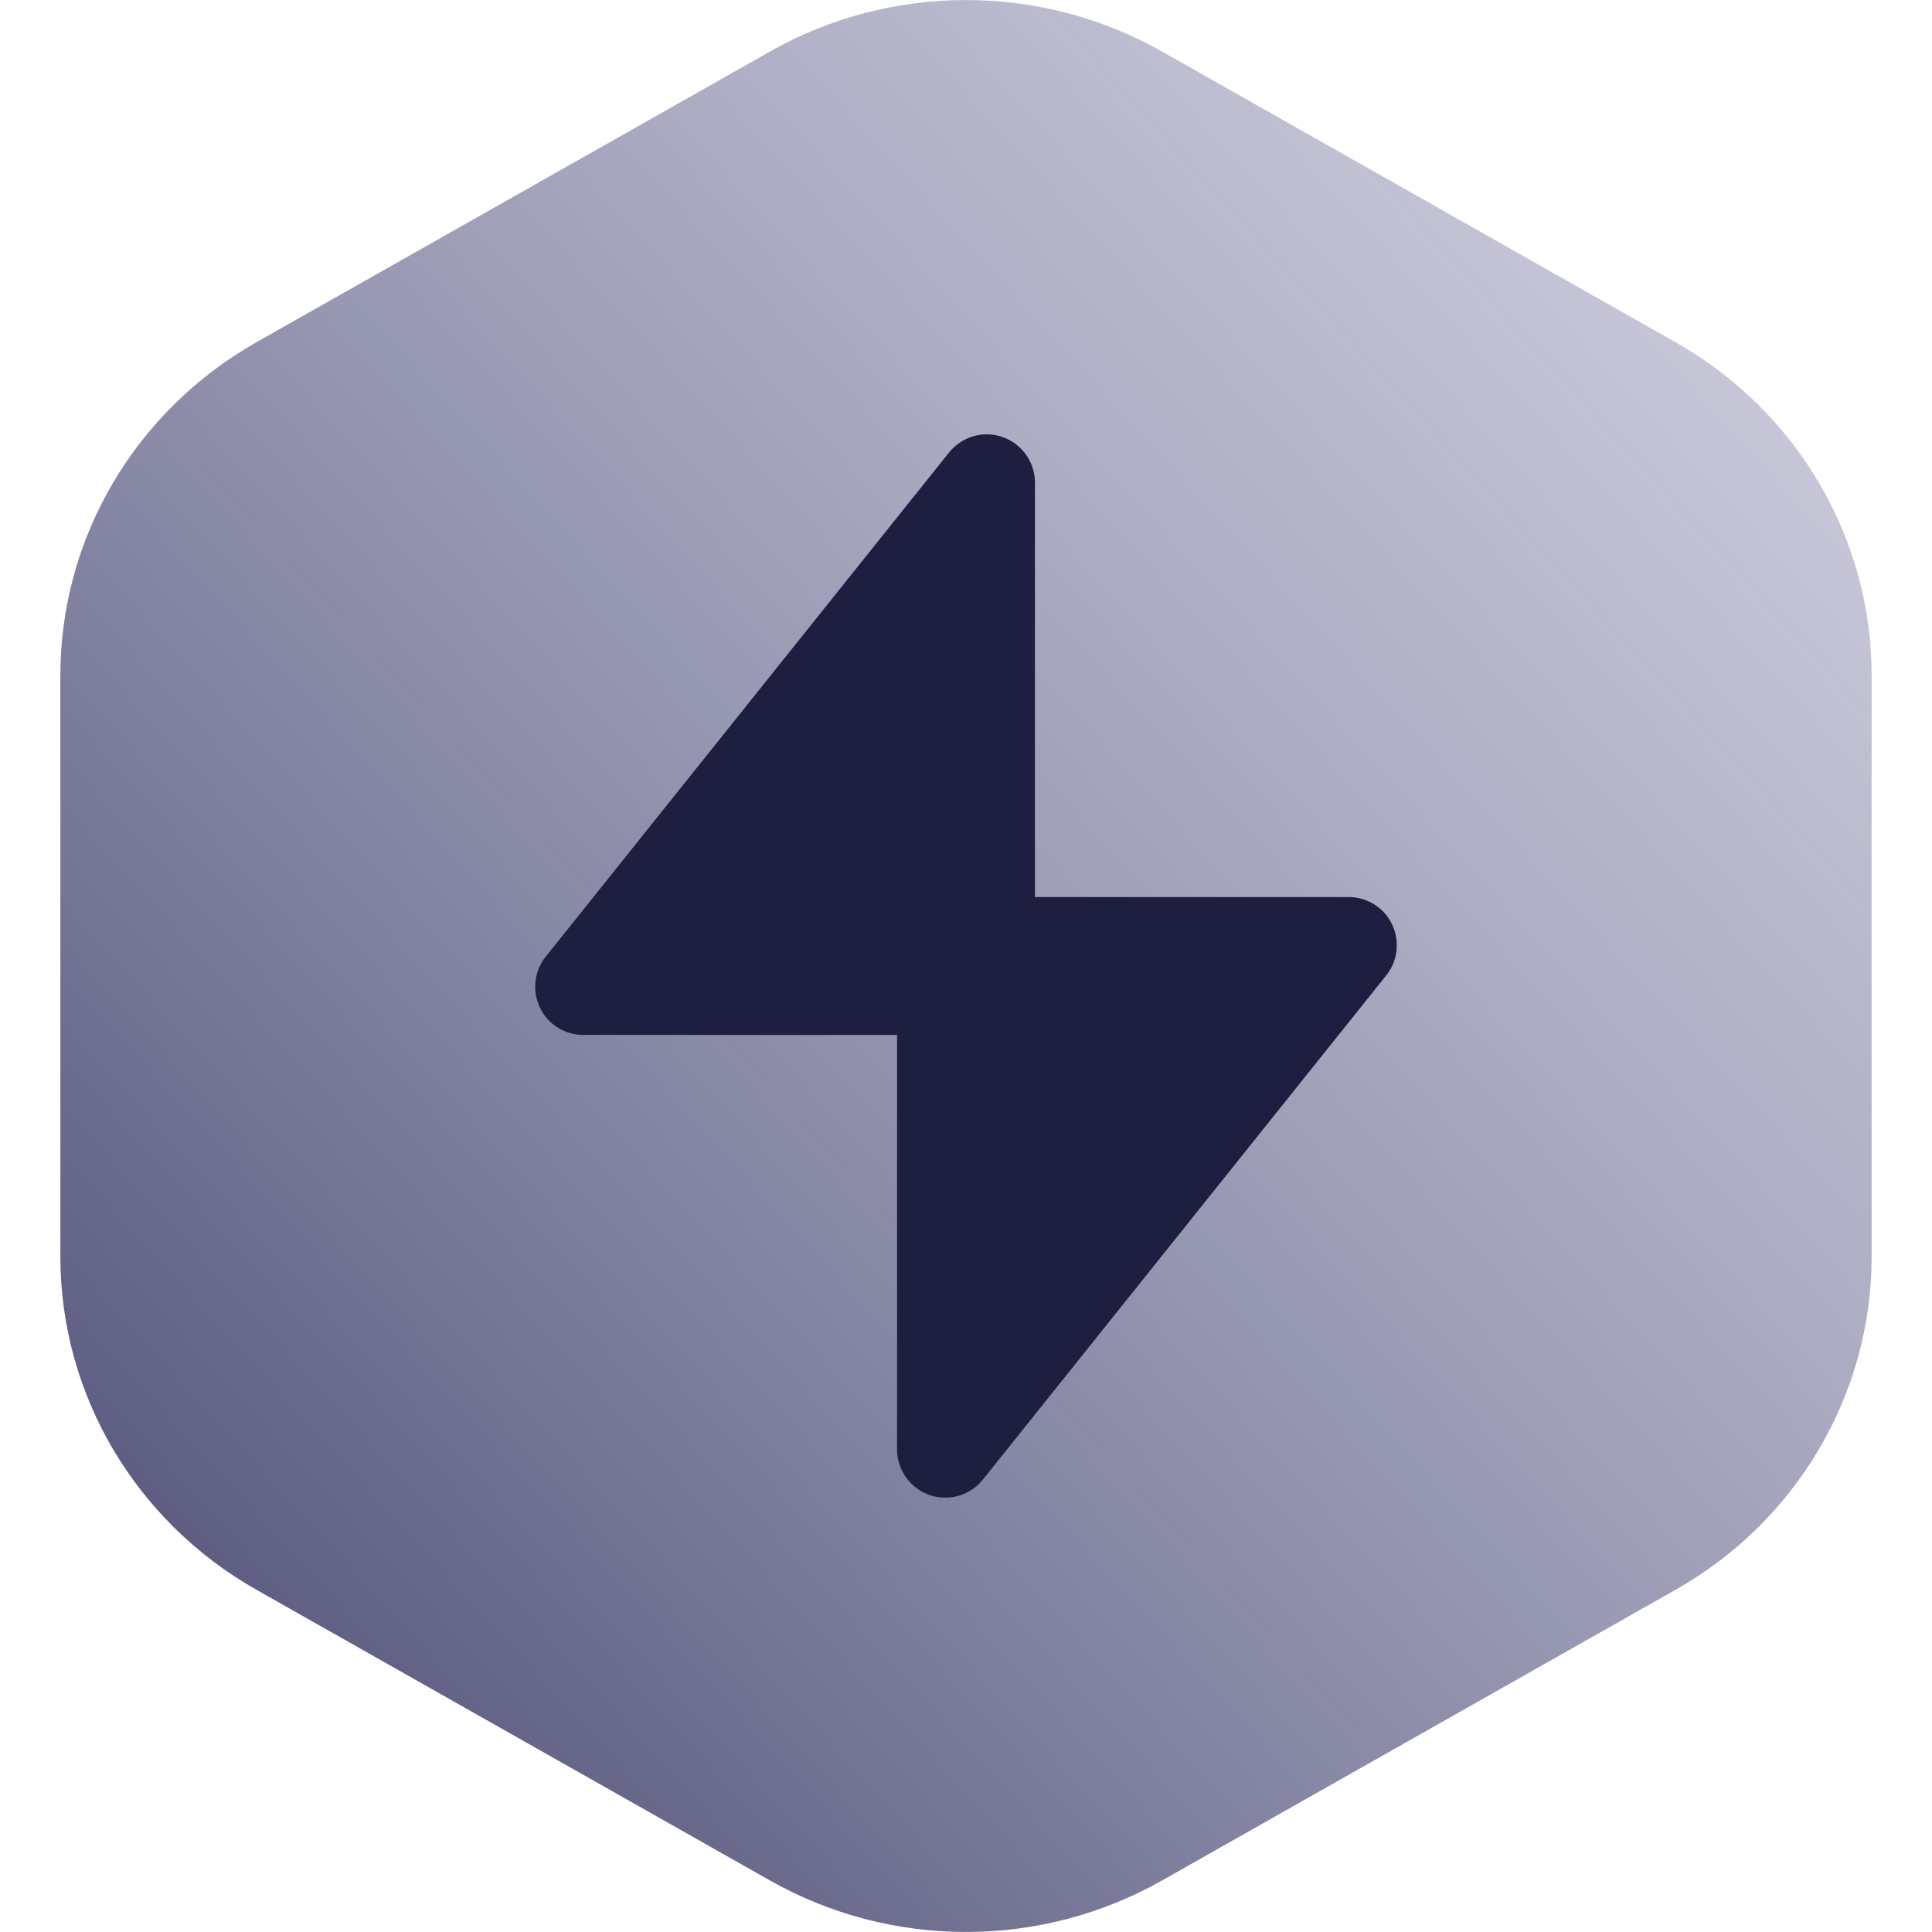 <?xml version="1.0" encoding="UTF-8"?>
<svg width="16px" height="16px" viewBox="0 0 16 16" version="1.1" xmlns="http://www.w3.org/2000/svg" xmlns:xlink="http://www.w3.org/1999/xlink">
    <!-- Generator: sketchtool 51.1 (57501) - http://www.bohemiancoding.com/sketch -->
    <title>F2FFD78D-01C6-4C98-A05C-A9187B3C4954</title>
    <desc>Created with sketchtool.</desc>
    <defs>
        <linearGradient x1="3.368%" y1="87.95%" x2="85.142%" y2="7.479%" id="linearGradient-1">
            <stop stop-color="#525378" offset="0%"></stop>
            <stop stop-color="#9292B4" stop-opacity="0.5" offset="100%"></stop>
        </linearGradient>
    </defs>
    <g id="👨🏻‍🎨-Styleguide-+-Elements" stroke="none" stroke-width="1" fill="none" fill-rule="evenodd">
        <g id="Icons" transform="translate(-282, -1130)">
            <g id="🈲/Menu/Live/Default-Copy" transform="translate(282, 1130)">
                <g id="Group" transform="translate(0.5, 0)">
                    <path d="M9.124,0.427 L13.376,2.834 C14.381,3.403 15,4.455 15,5.592 L15,10.408 C15,11.545 14.381,12.597 13.376,13.166 L9.124,15.573 C8.119,16.142 6.881,16.142 5.876,15.573 L1.624,13.166 C0.619,12.597 4.56703638e-15,11.545 3.84592537e-15,10.408 L0,5.592 C-7.21111007e-16,4.455 0.619,3.403 1.624,2.834 L5.876,0.427 C6.881,-0.142 8.119,-0.142 9.124,0.427 Z" id="Polygon" fill="url(#linearGradient-1)"></path>
                    <path d="M10.668,7.429 L8.071,7.429 L8.071,3.997 C8.071,3.777 7.892,3.597 7.671,3.597 C7.55,3.597 7.435,3.653 7.359,3.748 L4.02,7.922 C3.882,8.094 3.91,8.346 4.082,8.484 C4.153,8.541 4.241,8.571 4.332,8.571 L6.929,8.571 L6.929,12.003 C6.929,12.223 7.108,12.403 7.329,12.403 C7.45,12.403 7.565,12.347 7.641,12.252 L10.98,8.078 C11.118,7.906 11.09,7.654 10.918,7.516 C10.847,7.459 10.759,7.429 10.668,7.429 Z" id="Shape" fill="#1E1E40" style="mix-blend-mode: darken;"></path>
                </g>
            </g>
        </g>
    </g>
</svg>